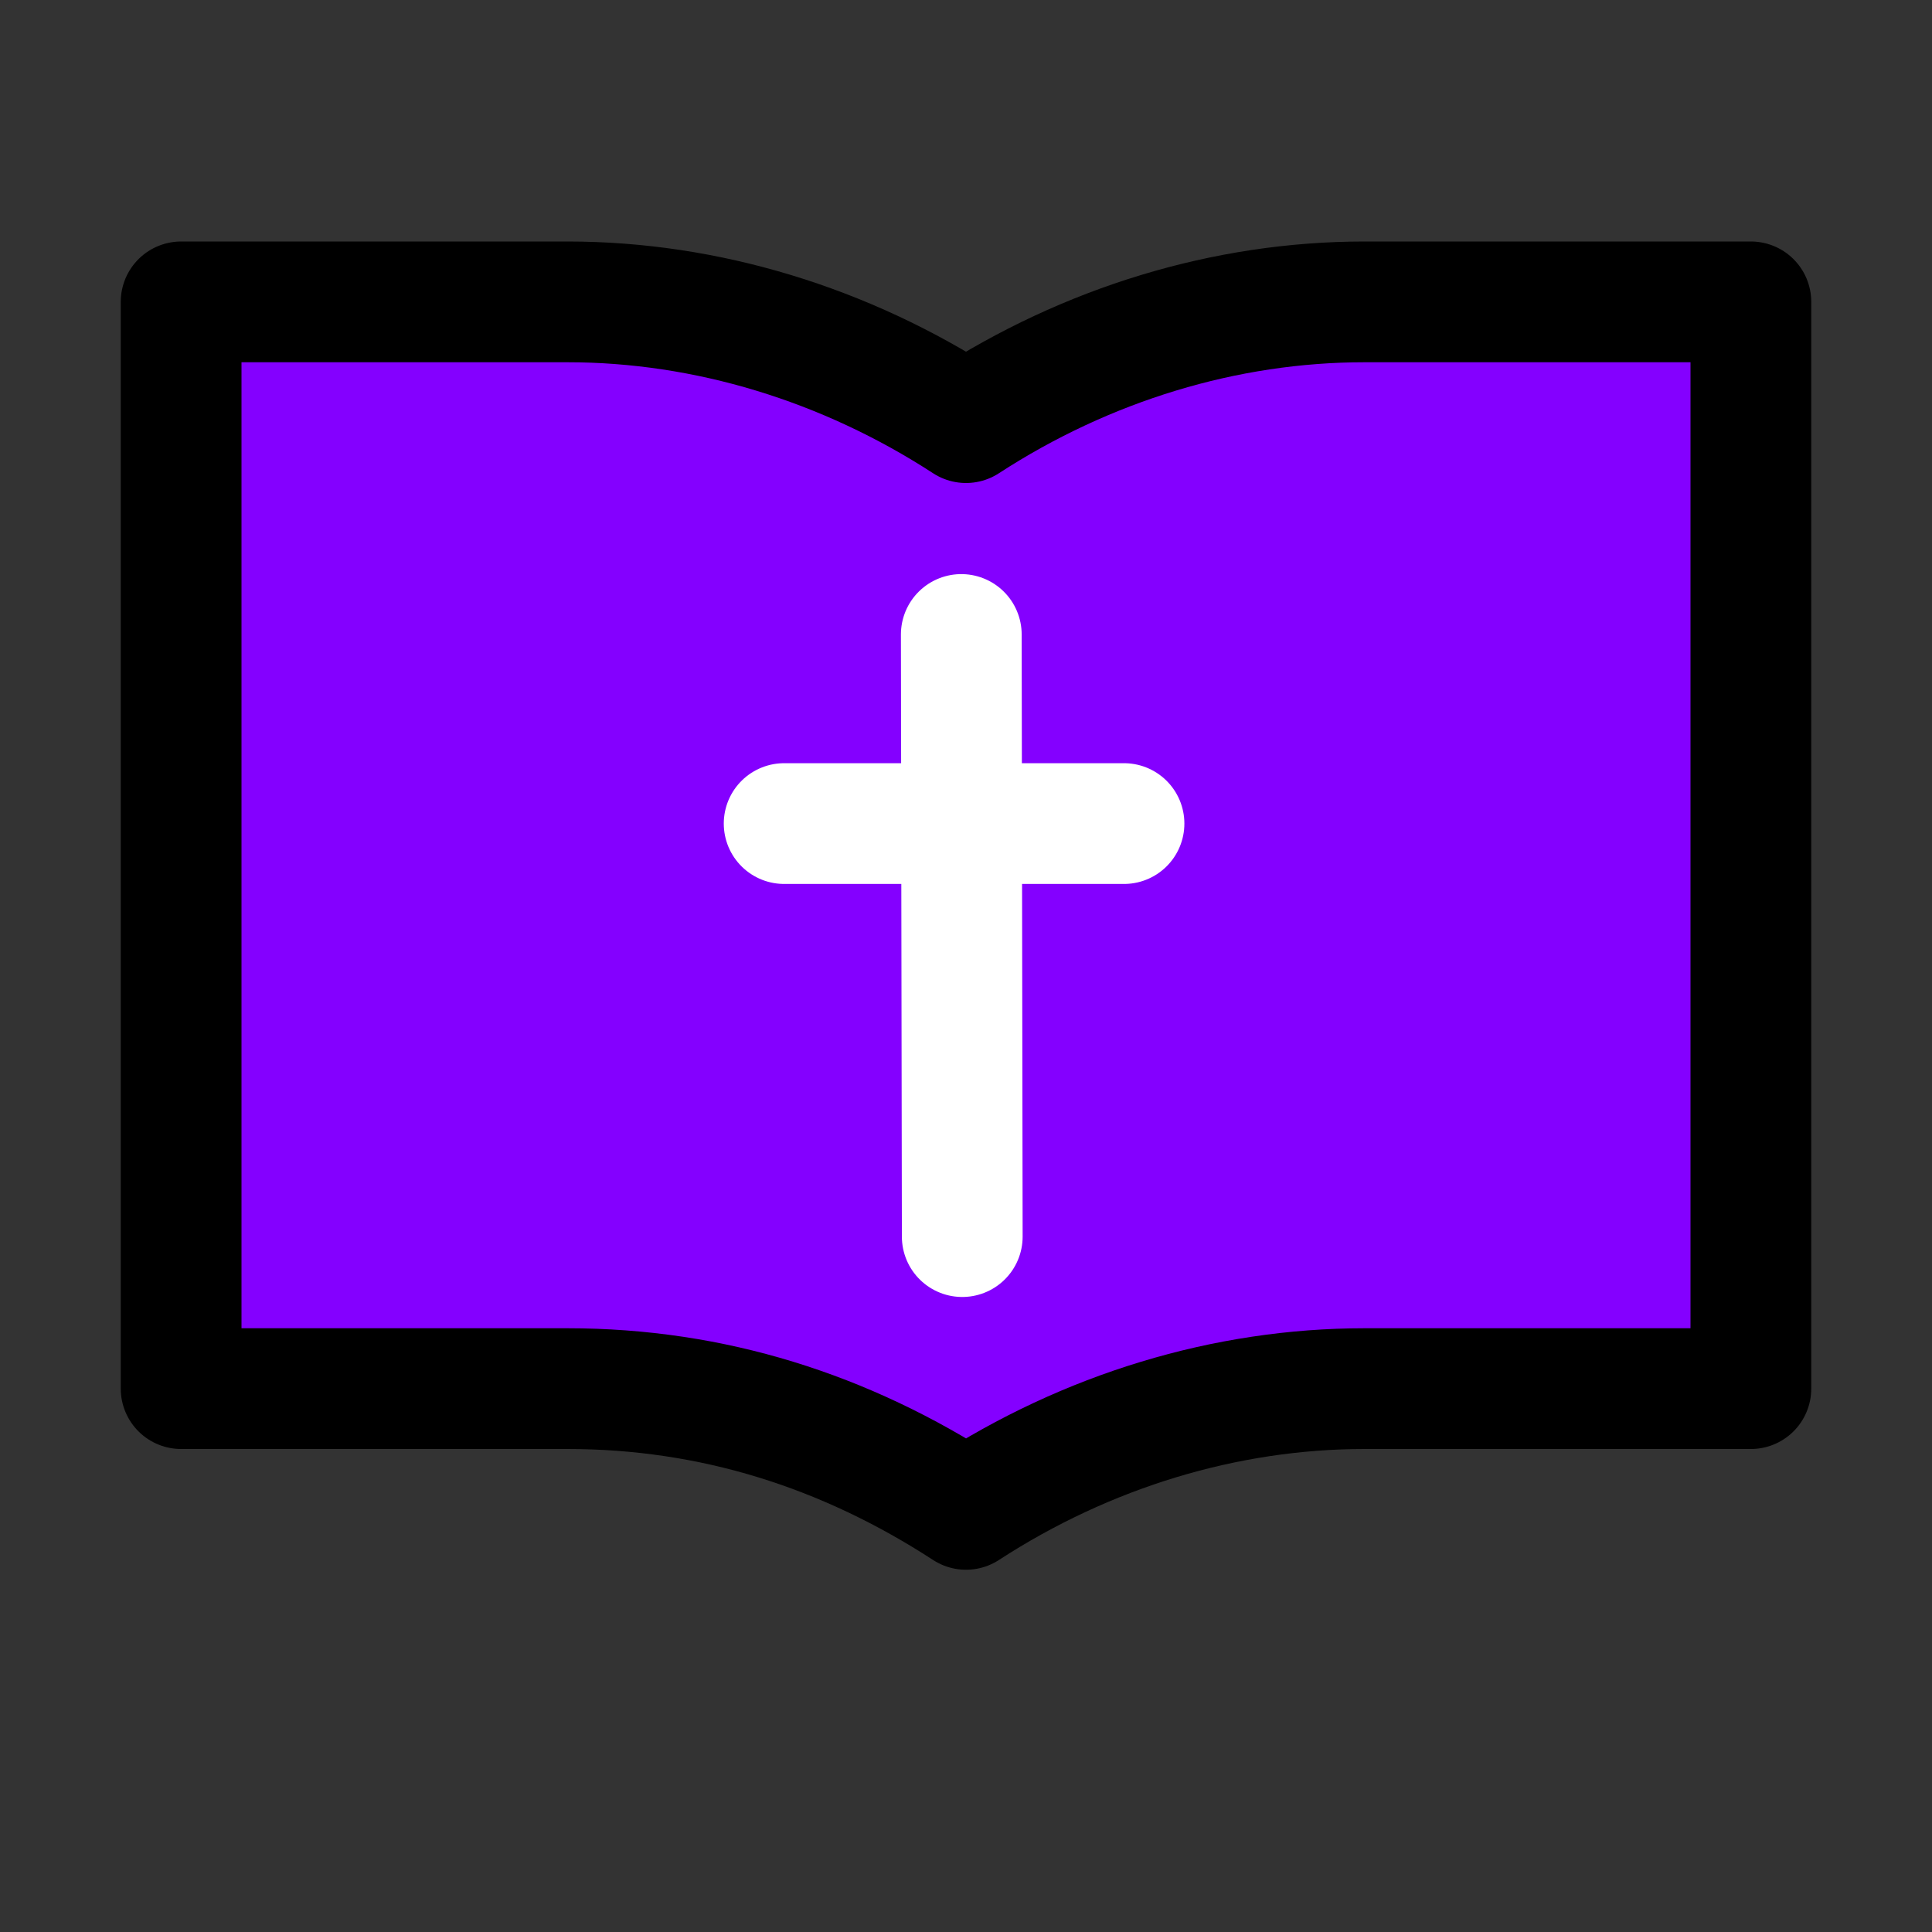 <?xml version="1.0" encoding="UTF-8" standalone="no"?>
<!-- Uploaded to: SVG Repo, www.svgrepo.com, Generator: SVG Repo Mixer Tools -->

<svg
   version="1.1"
   id="Icons"
   viewBox="0 0 32 32"
   xml:space="preserve"
   sodipodi:docname="appicon.svg"
   inkscape:version="1.3.1 (91b66b0783, 2023-11-16)"
   xmlns:inkscape="http://www.inkscape.org/namespaces/inkscape"
   xmlns:sodipodi="http://sodipodi.sourceforge.net/DTD/sodipodi-0.dtd"
   xmlns="http://www.w3.org/2000/svg"
   xmlns:svg="http://www.w3.org/2000/svg"><rect x="0" y="0" width="32" height="32" fill="#333333" stroke="none"/><defs
   id="defs2" /><sodipodi:namedview
   id="namedview2"
   pagecolor="#ffffff"
   bordercolor="#000000"
   borderopacity="0.25"
   inkscape:showpageshadow="2"
   inkscape:pageopacity="0.0"
   inkscape:pagecheckerboard="0"
   inkscape:deskcolor="#d1d1d1"
   inkscape:zoom="32"
   inkscape:cx="20.171875"
   inkscape:cy="14.453125"
   inkscape:window-width="1920"
   inkscape:window-height="1017"
   inkscape:window-x="1912"
   inkscape:window-y="-8"
   inkscape:window-maximized="1"
   inkscape:current-layer="Icons" />
<style
   type="text/css"
   id="style1">
	.st0{fill:none;stroke:#000000;stroke-width:2;stroke-linecap:round;stroke-linejoin:round;stroke-miterlimit:10;}
</style>
<path
   style="fill:#8400ff;fill-opacity:1;stroke-width:0.03"
   d="m 9.358,22.625 c -2.137,0.044 -3.977,-0.03 -6.115,-0.03 V 13.889 5.183 l 5.759,5.942e-4 c 3.876,3.999e-4 3.968,0.121 6.91,2.158 3.305,-2.066 3.228,-2.157 5.588,-2.203 2.371,-0.046 4.818,0.049 7.193,0.041 v 8.705 8.705 c -2.574,0.075 -4.42,-0.063 -7.197,0.172 -0.964,0.082 -2.473,0.452 -5.534,1.817 -3.641,-1.584 -5.467,-1.978 -6.604,-1.954 z"
   id="path3"
   sodipodi:nodetypes="scccscscccscs" /><path
   class="st0"
   d="M22.6,5C20.3,5,18,5.7,16,7c-2-1.3-4.3-2-6.6-2H3v18h6.4c2.4,0,4.6,0.7,6.6,2c2-1.3,4.3-2,6.6-2H29V5H22.6z"
   id="path1" />
<path
   class="st0"
   d="m 12.988,13.641 h 5.629 m -2.679,6.841 -0.016,-9.973"
   id="path2"
   sodipodi:nodetypes="cccc"
   style="fill:#ffffff;stroke:#ffffff;stroke-opacity:1" />
</svg>

